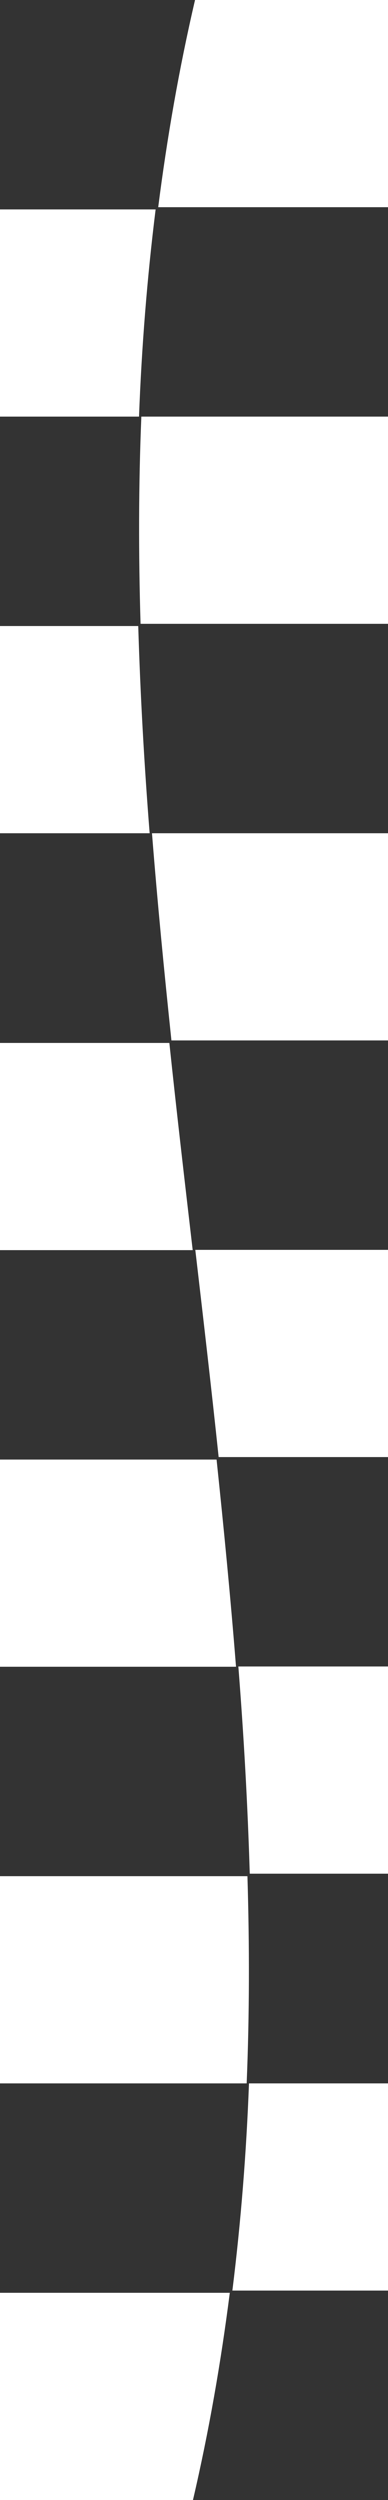 <svg width="25" height="161" viewBox="0 0 25 161" fill="none" xmlns="http://www.w3.org/2000/svg">
<rect x="0" y="0" width="25" height="161" fill="#333333" stroke="none"/>
<g clip-path="url(#clip0_2_344)">
<path d="M10.194 13.343C10.762 8.896 11.531 4.448 12.567 -5.4347e-07L25 0L25 13.343L10.194 13.343Z" fill="white"/>
<path d="M0 26.83L0 13.487L10.027 13.487C9.475 17.935 9.124 22.383 8.957 26.83L0 26.83Z" fill="white"/>
<path d="M9.057 40.174C8.924 35.726 8.924 31.278 9.108 26.83L25 26.83L25 40.174L9.057 40.174Z" fill="white"/>
<path d="M-4.34986e-05 53.661L-4.29153e-05 40.317L8.907 40.317C9.041 44.765 9.291 49.213 9.642 53.661L-4.34986e-05 53.661Z" fill="white"/>
<path d="M11.046 67.004C10.578 62.556 10.144 58.108 9.793 53.661L25 53.661L25 67.004L11.046 67.004Z" fill="white"/>
<path d="M6.42666e-05 80.509L6.48499e-05 67.165L10.912 67.165C11.38 71.613 11.899 76.061 12.416 80.509L-0.017 80.509L6.42666e-05 80.509Z" fill="white"/>
<path d="M14.088 93.835C13.62 89.387 13.102 84.939 12.584 80.491L25 80.491L25 93.835L14.088 93.835Z" fill="white"/>
<path d="M5.85445e-05 107.339L5.91278e-05 93.996L13.954 93.996C14.422 98.444 14.856 102.891 15.207 107.339L5.85445e-05 107.339Z" fill="white"/>
<path d="M16.093 120.665C15.959 116.217 15.709 111.769 15.358 107.321L25 107.321L25 120.665L16.093 120.665Z" fill="white"/>
<path d="M9.85989e-05 134.17L9.91821e-05 120.826L15.943 120.826C16.076 125.274 16.076 129.722 15.893 134.17L9.85989e-05 134.17Z" fill="white"/>
<path d="M14.973 147.513C15.525 143.065 15.876 138.617 16.043 134.17L25 134.17L25 147.513L14.973 147.513Z" fill="white"/>
<path d="M6.09246e-06 161L6.67572e-06 147.657L14.806 147.657C14.238 152.104 13.469 156.552 12.433 161L6.09246e-06 161Z" fill="white"/>
</g>
<defs>
<clipPath id="clip0_2_344">
<rect width="161" height="25" fill="white" transform="translate(25) rotate(90)"/>
</clipPath>
</defs>
</svg>

